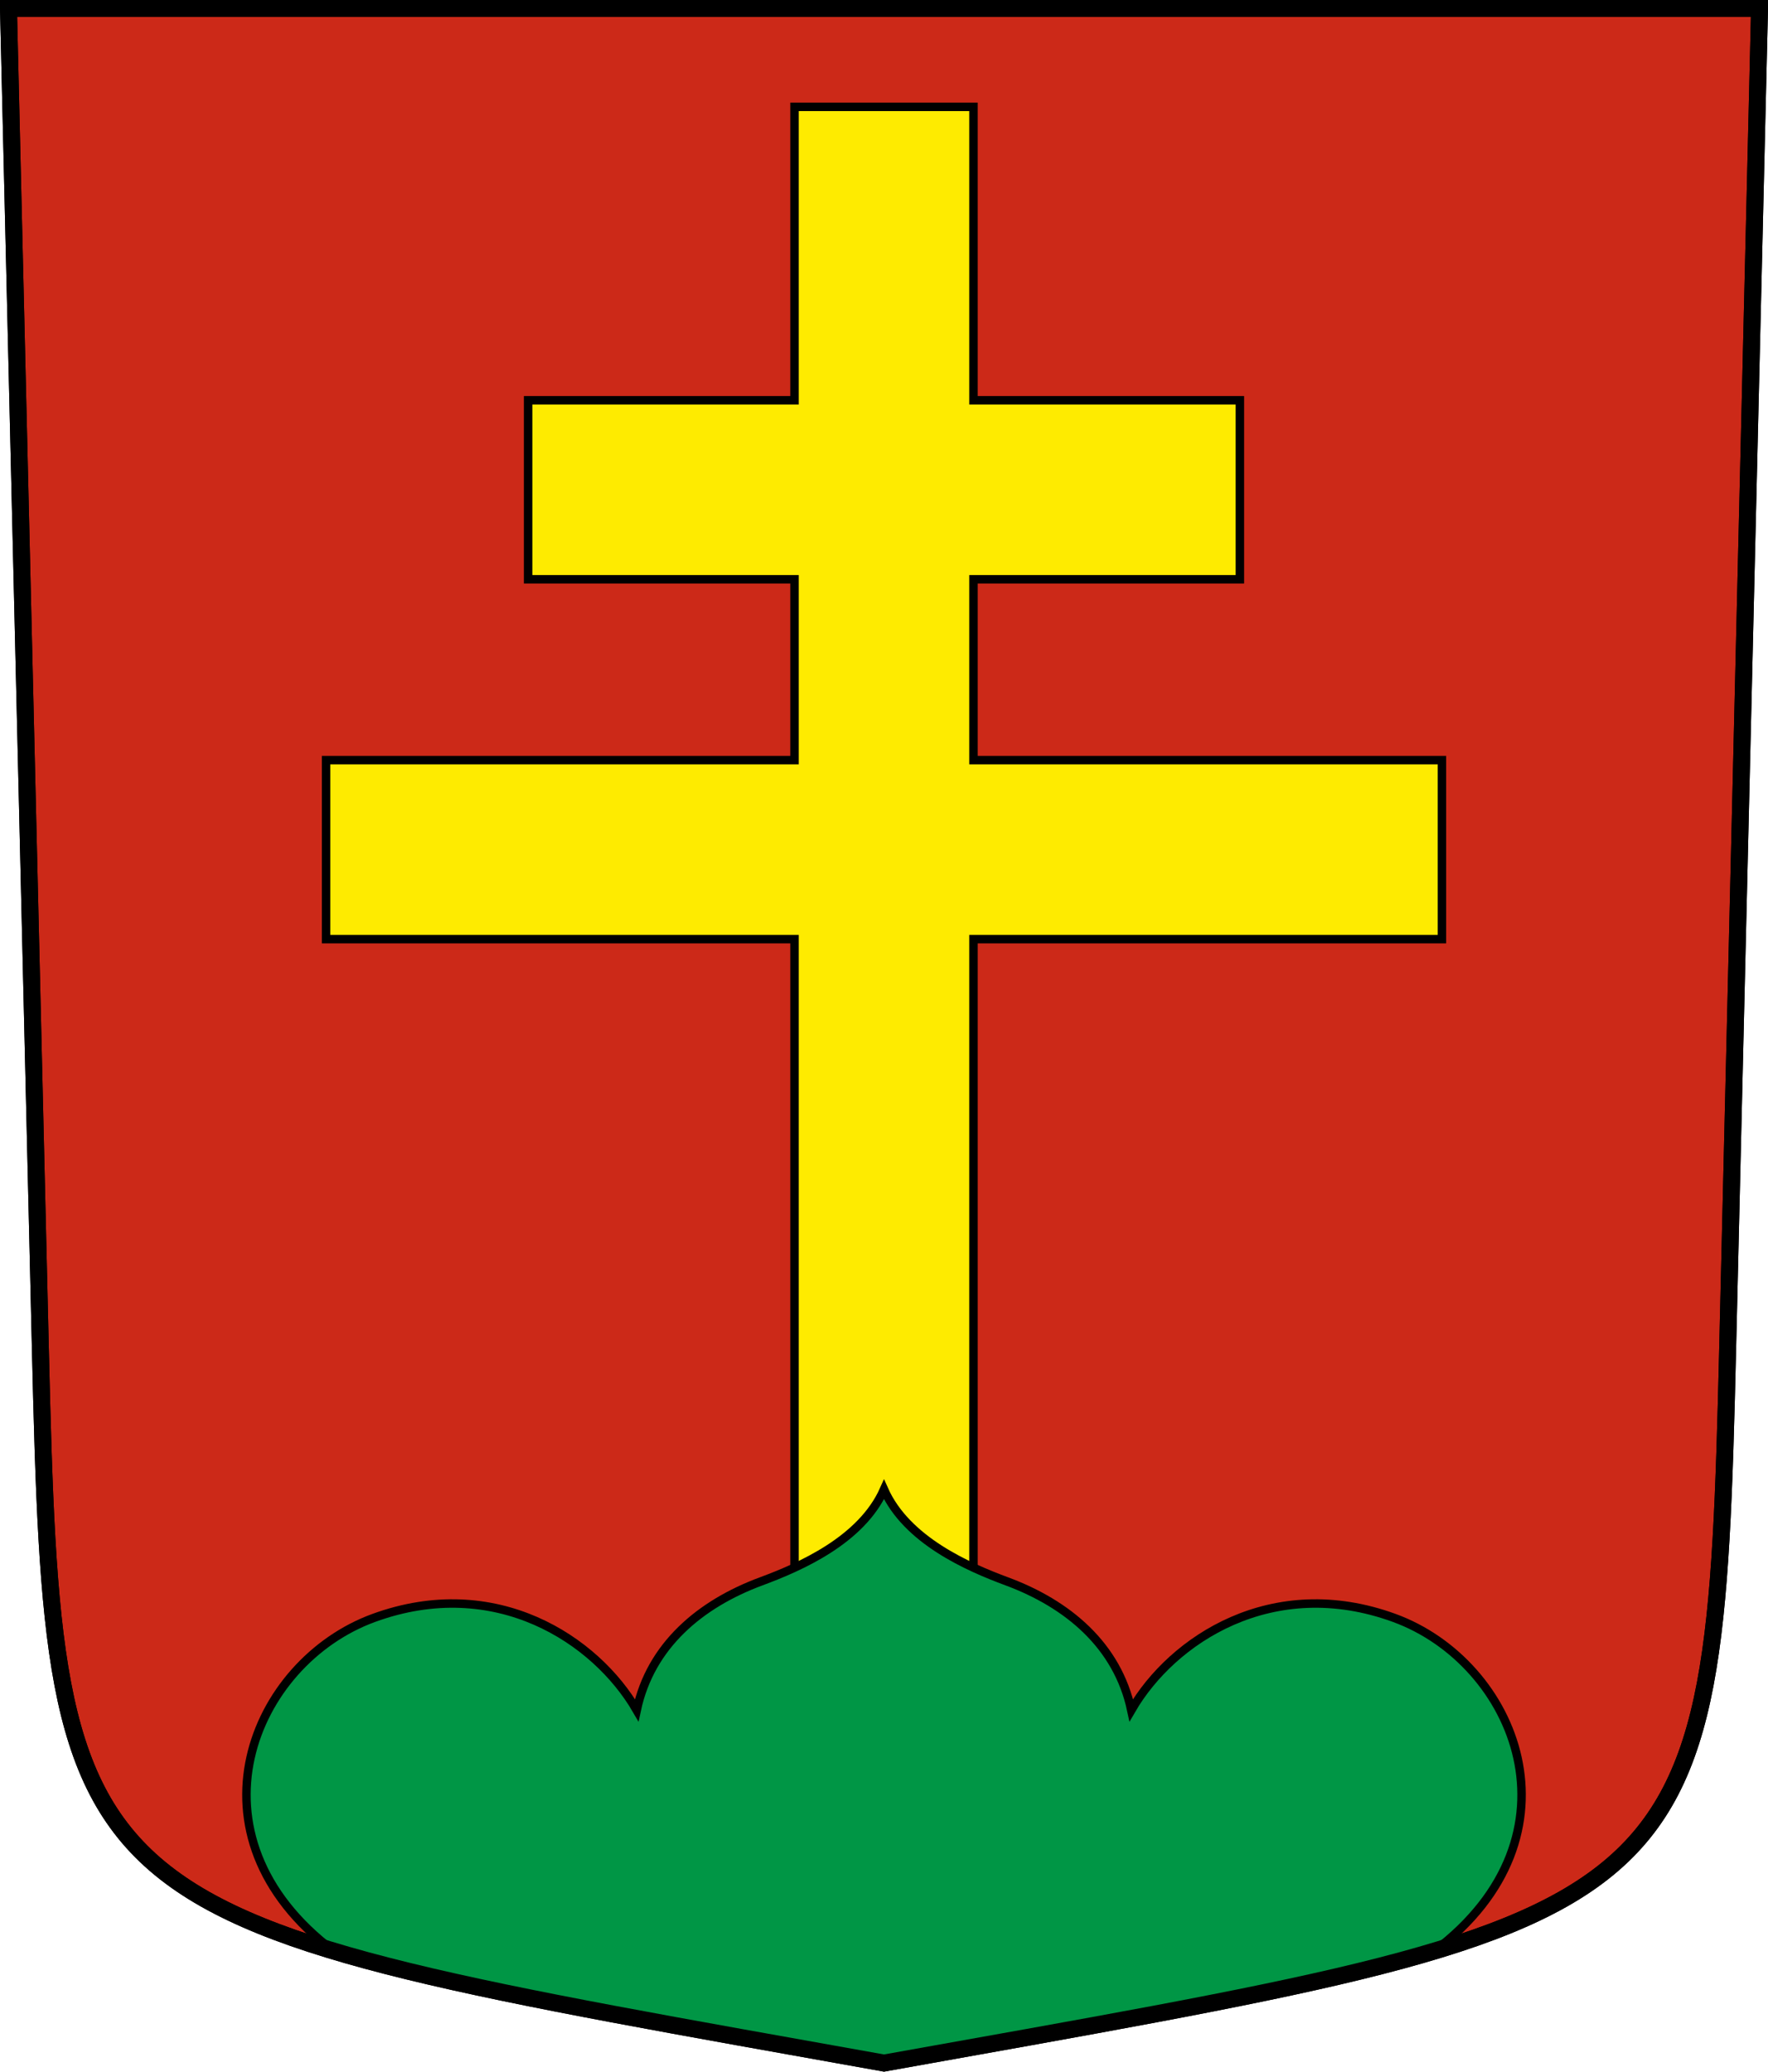<?xml version="1.0" encoding="UTF-8"?>
<svg version="1.0" viewBox="0 0 208.86 244.66" xmlns="http://www.w3.org/2000/svg" xmlns:cc="http://creativecommons.org/ns#" xmlns:dc="http://purl.org/dc/elements/1.1/" xmlns:rdf="http://www.w3.org/1999/02/22-rdf-syntax-ns#">
<path d="m204.1 159 3.761-158h-206.86l3.761 158c1.641 68.954 2.882 67.306 99.669 84.644 96.787-17.339 98.028-15.69 99.669-84.644z" fill="#cc2918" fill-rule="evenodd" stroke="#000" stroke-width="2"/>
<path d="m115 192.41v-81.5h55.337v-21.14h-55.337v-21.357h31.472v-21.14h-31.472v-34.654h-21.14v34.654h-31.472v21.14h31.472v21.357h-55.337v21.14h55.337v81.5h10.57z" fill="#feeb00" stroke="#000" stroke-dashoffset="4.58" stroke-miterlimit="8"/>
<path d="m39.438 230.43c-18.165-13.677-9.657-34.119 4.721-39.358 14.378-5.239 26.225 2.551 31.058 10.898 1.631-7.646 7.516-12.552 14.695-15.211 4.57-1.693 11.851-4.851 14.518-10.851 2.667 6 9.948 9.158 14.518 10.851 7.179 2.66 13.064 7.566 14.695 15.211 4.833-8.347 16.68-16.137 31.058-10.898s22.887 25.68 4.721 39.358c-24.576 6.39-40.735 9.055-64.992 13.22-24.345-4.484-41.164-6.862-64.992-13.22z" fill="#009645" stroke="#000" stroke-dashoffset="4.58"/>
<path d="m204.1 159 3.761-158h-206.86l3.761 158c1.641 68.954 2.882 67.306 99.669 84.644 96.787-17.339 98.028-15.69 99.669-84.644z" fill="none" stroke="#000" stroke-width="2"/>
</svg>
